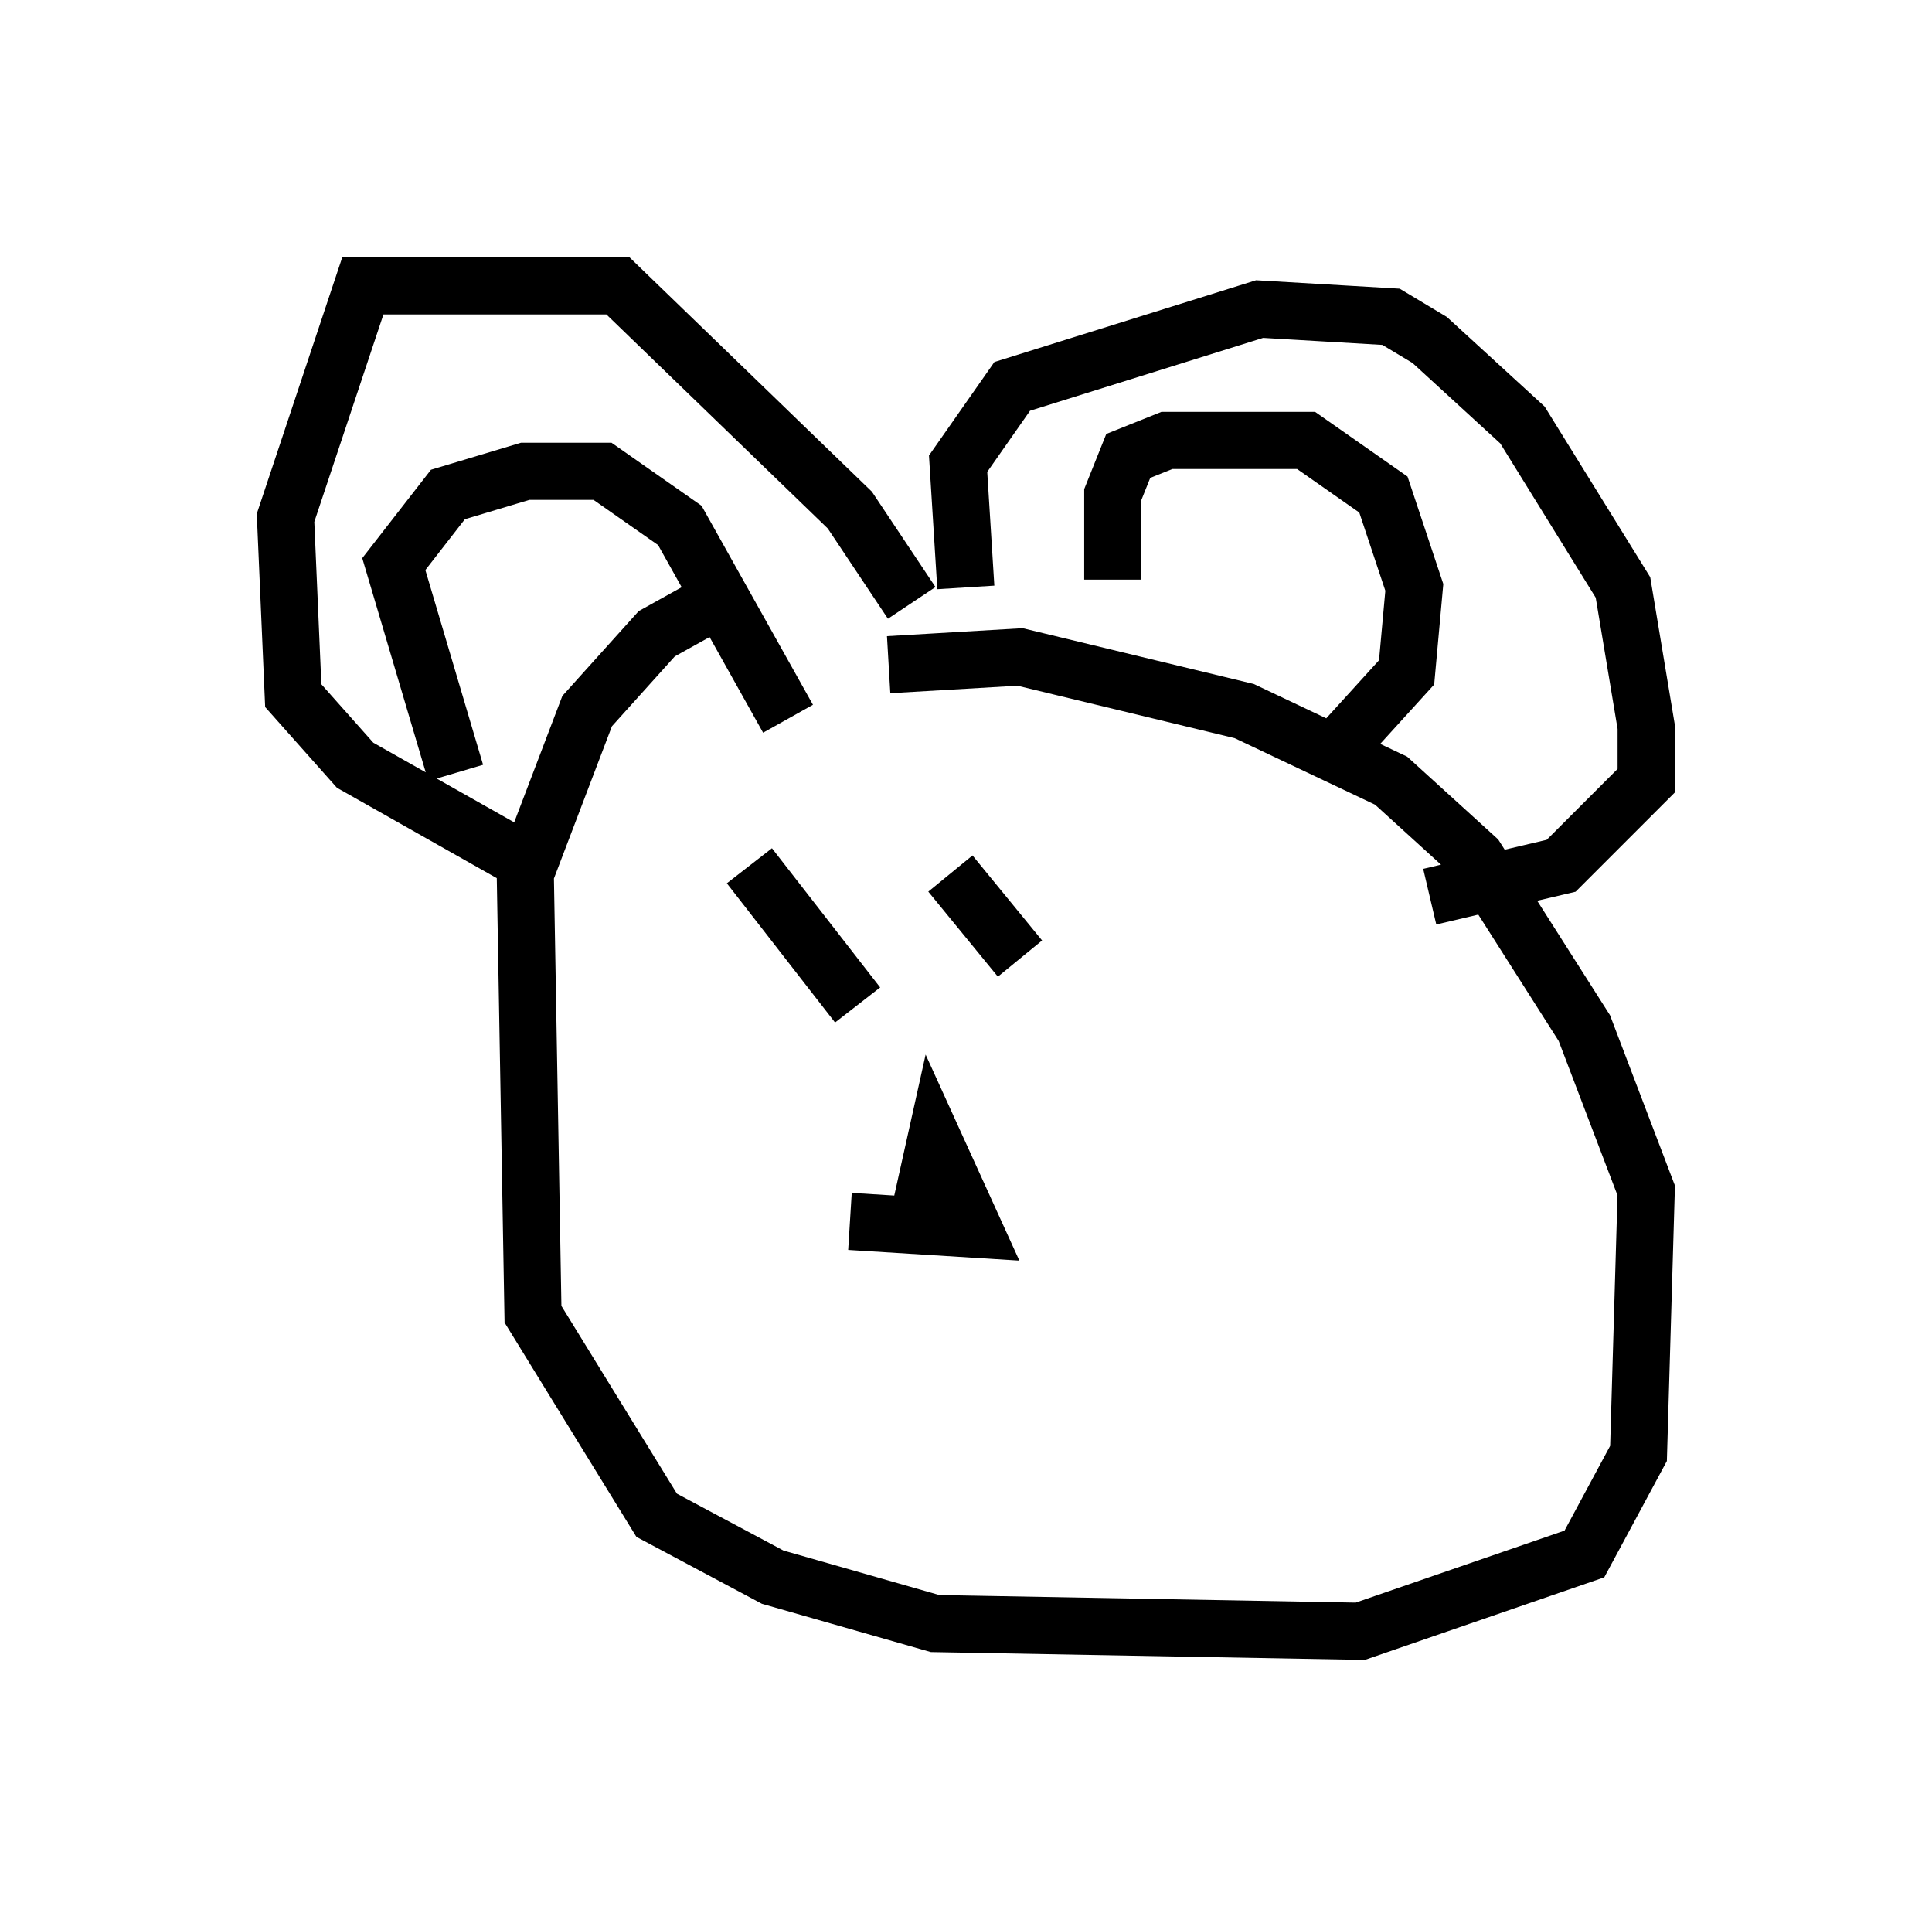 <?xml version="1.0" encoding="utf-8" ?>
<svg baseProfile="full" height="33.545" version="1.1" width="33.816" xmlns="http://www.w3.org/2000/svg" xmlns:ev="http://www.w3.org/2001/xml-events" xmlns:xlink="http://www.w3.org/1999/xlink"><defs /><rect fill="white" height="33.545" width="33.816" x="0" y="0" /><path d="M14.066, 10.548 m-1.353, -0.135 l-1.218, 0.677 -1.218, 1.353 l-1.083, 2.842 0.135, 7.713 l2.165, 3.518 2.03, 1.083 l2.842, 0.812 7.442, 0.135 l3.924, -1.353 0.947, -1.759 l0.135, -4.601 -1.083, -2.842 l-1.894, -2.977 -1.488, -1.353 l-2.571, -1.218 -3.924, -0.947 l-2.3, 0.135 m-0.677, 9.743 l2.165, 0.135 -0.677, -1.488 l-0.271, 1.218 m-2.977, -6.089 l1.894, 2.436 m1.624, -2.3 l1.218, 1.488 m-8.525, -1.624 l-3.112, -1.759 -1.083, -1.218 l-0.135, -3.112 1.353, -4.059 l4.465, 0.0 4.059, 3.924 l1.083, 1.624 m0.947, -0.271 l-0.135, -2.165 0.947, -1.353 l4.33, -1.353 2.3, 0.135 l0.677, 0.406 1.624, 1.488 l1.759, 2.842 0.406, 2.436 l0.0, 0.947 -1.488, 1.488 l-2.3, 0.541 m-5.548, -5.548 l0.0, -1.488 0.271, -0.677 l0.677, -0.271 2.436, 0.0 l1.353, 0.947 0.541, 1.624 l-0.135, 1.488 -1.353, 1.488 m-15.291, 0.271 l-1.083, -3.654 0.947, -1.218 l1.353, -0.406 1.353, 0.0 l1.353, 0.947 1.894, 3.383 " fill="none" stroke="black" stroke-width="1" /></svg>